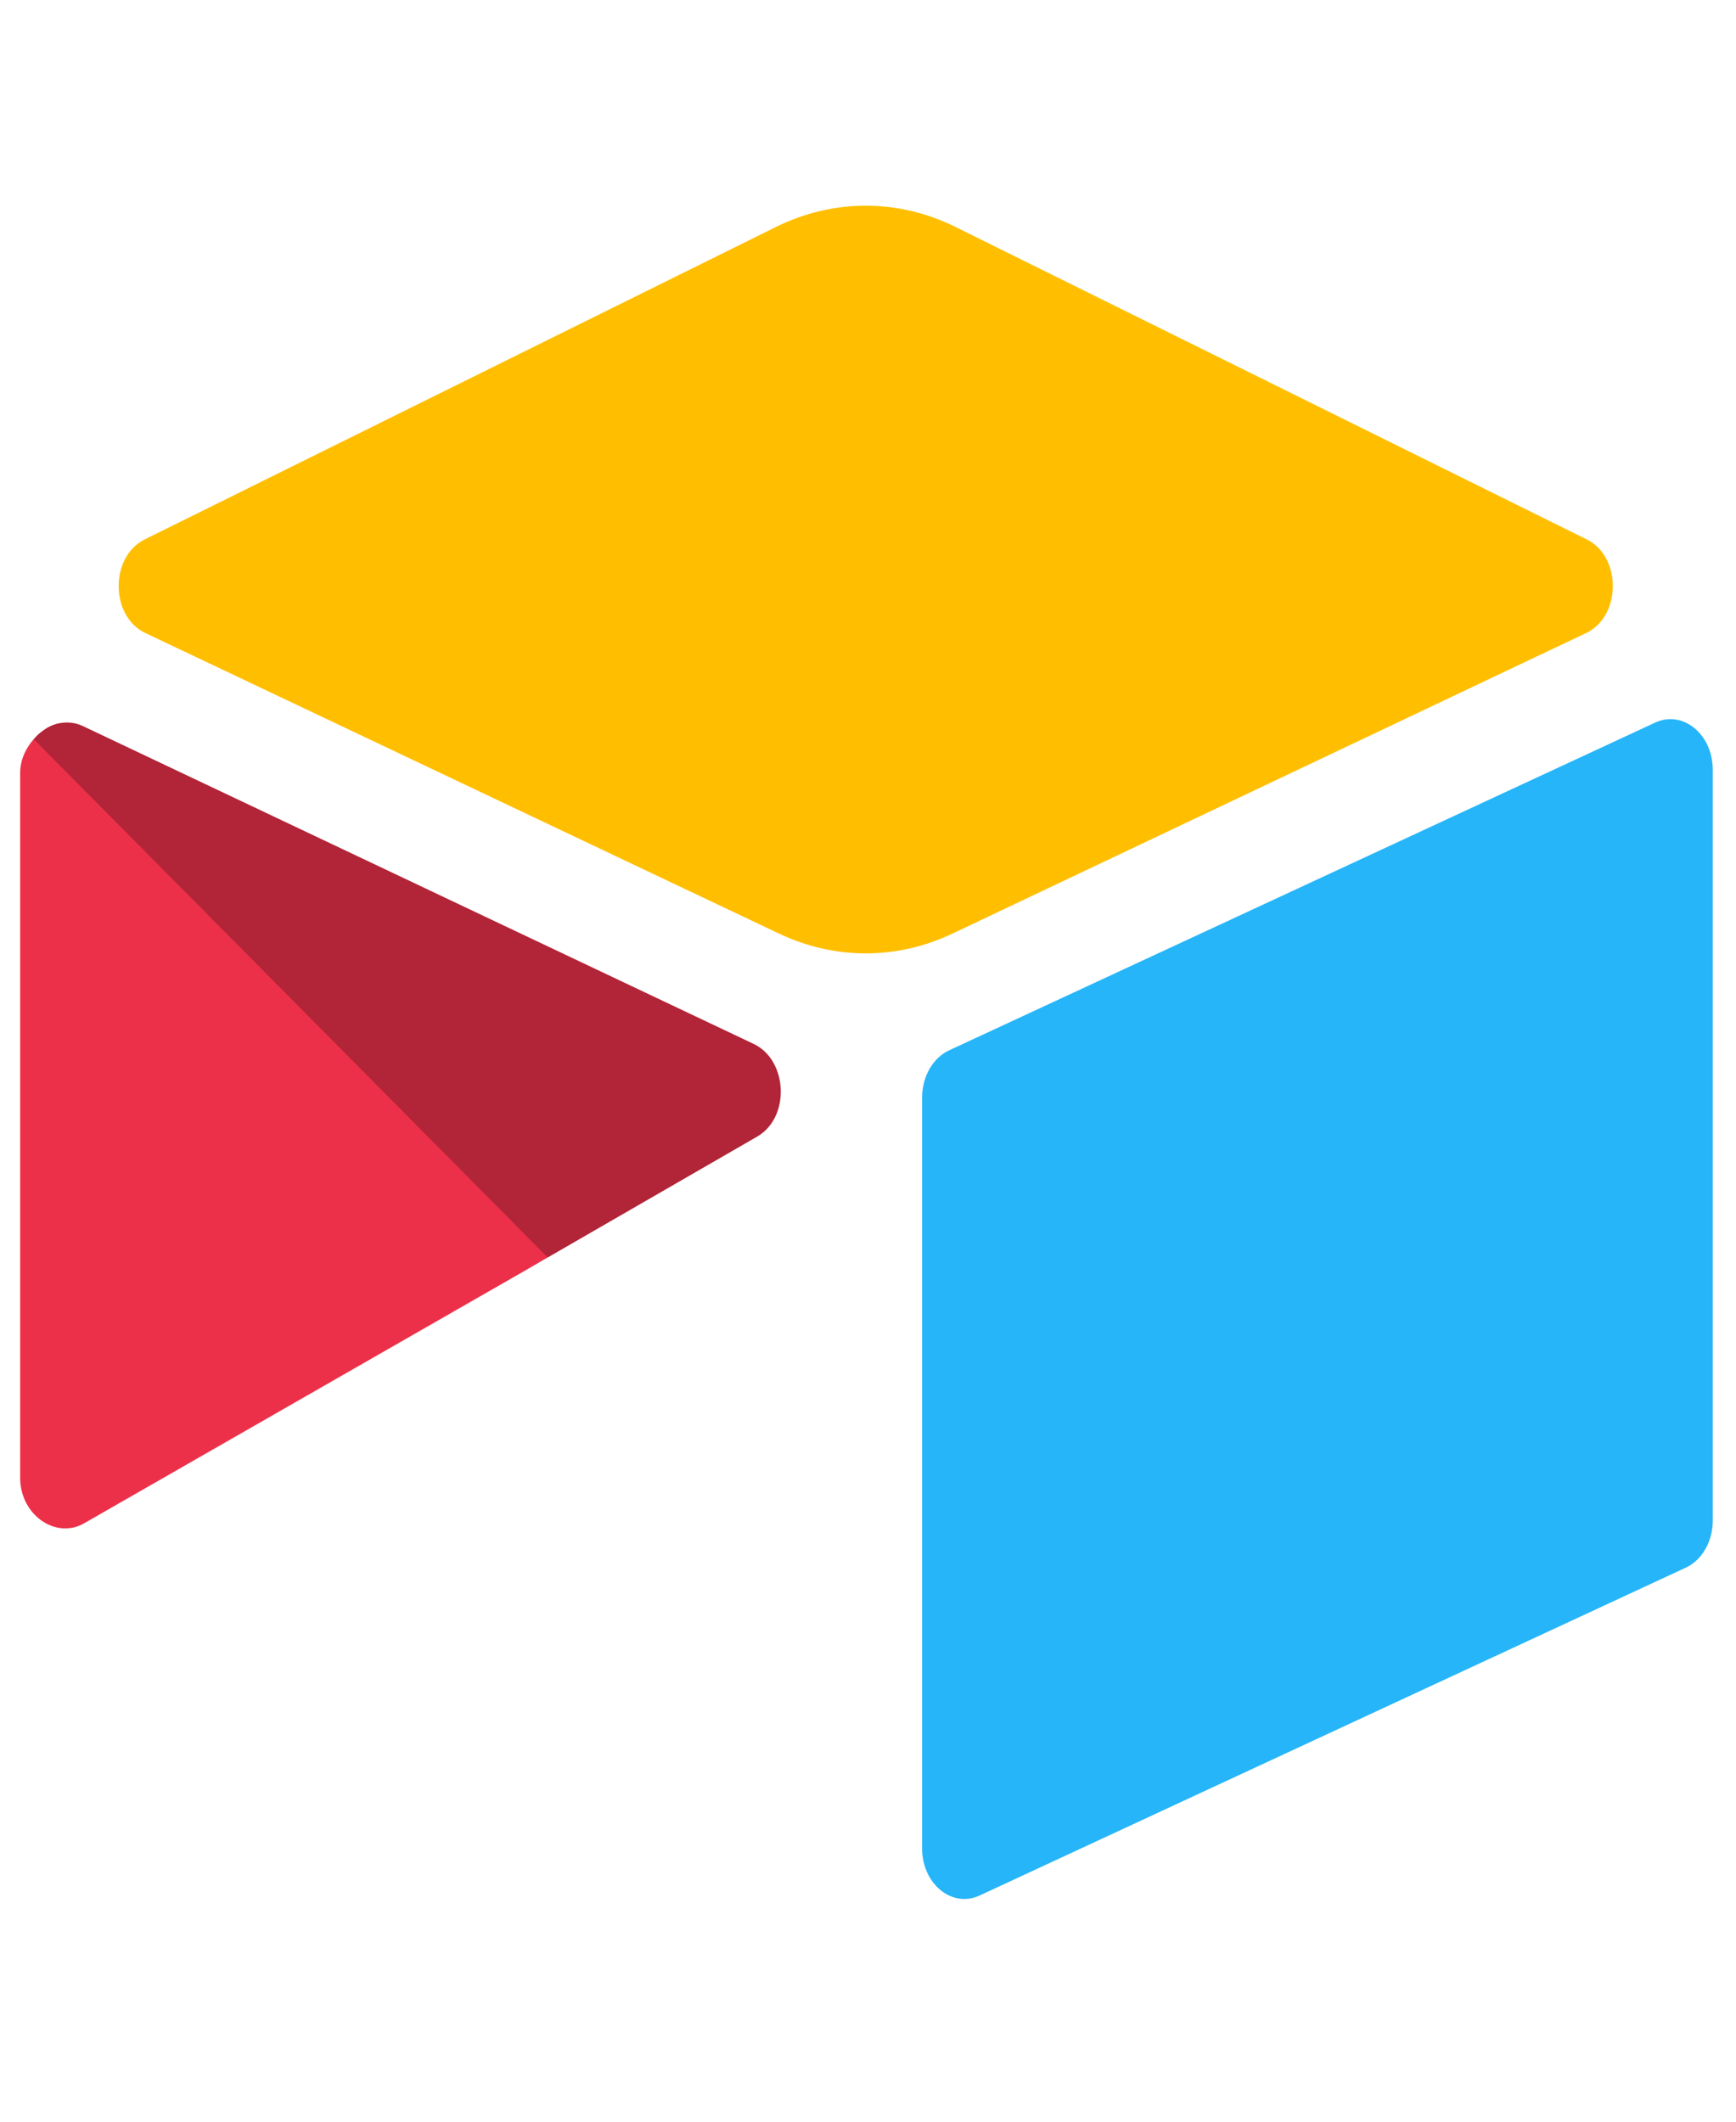 <svg width="18" height="22" viewBox="0 0 18 22" fill="none" xmlns="http://www.w3.org/2000/svg">
<g clip-path="url(#clip0_452_36757)">
<path d="M8.044 2.354L1.501 5.593C1.137 5.773 1.141 6.391 1.507 6.564L8.078 9.681C8.655 9.954 9.298 9.954 9.875 9.681L16.446 6.564C16.812 6.391 16.816 5.773 16.452 5.593L9.909 2.354C9.312 2.059 8.641 2.059 8.044 2.354Z" fill="#FFBF00"/>
<path d="M9.561 11.381V19.166C9.561 19.536 9.873 19.79 10.161 19.653L17.482 16.254C17.649 16.175 17.759 15.982 17.759 15.767V7.982C17.759 7.612 17.447 7.358 17.159 7.494L9.837 10.893C9.67 10.973 9.561 11.166 9.561 11.381Z" fill="#26B5F8"/>
<path d="M7.851 11.785L5.678 13.039L5.458 13.167L0.871 15.796C0.58 15.963 0.209 15.71 0.209 15.323V8.017C0.209 7.877 0.269 7.756 0.349 7.665C0.383 7.625 0.421 7.592 0.46 7.566C0.57 7.487 0.726 7.466 0.859 7.529L7.815 10.825C8.168 10.993 8.196 11.585 7.851 11.785Z" fill="#ED3049"/>
<path d="M7.852 11.785L5.679 13.039L0.35 7.665C0.383 7.625 0.421 7.592 0.461 7.566C0.57 7.487 0.727 7.466 0.86 7.529L7.815 10.825C8.169 10.993 8.196 11.585 7.852 11.785Z" fill="black" fill-opacity="0.25"/>
</g>
<defs>
<clipPath id="clip0_452_36757">
<rect width="17.559" height="21" fill="white" transform="translate(0.209 0.449)"/>
</clipPath>
</defs>
</svg>
